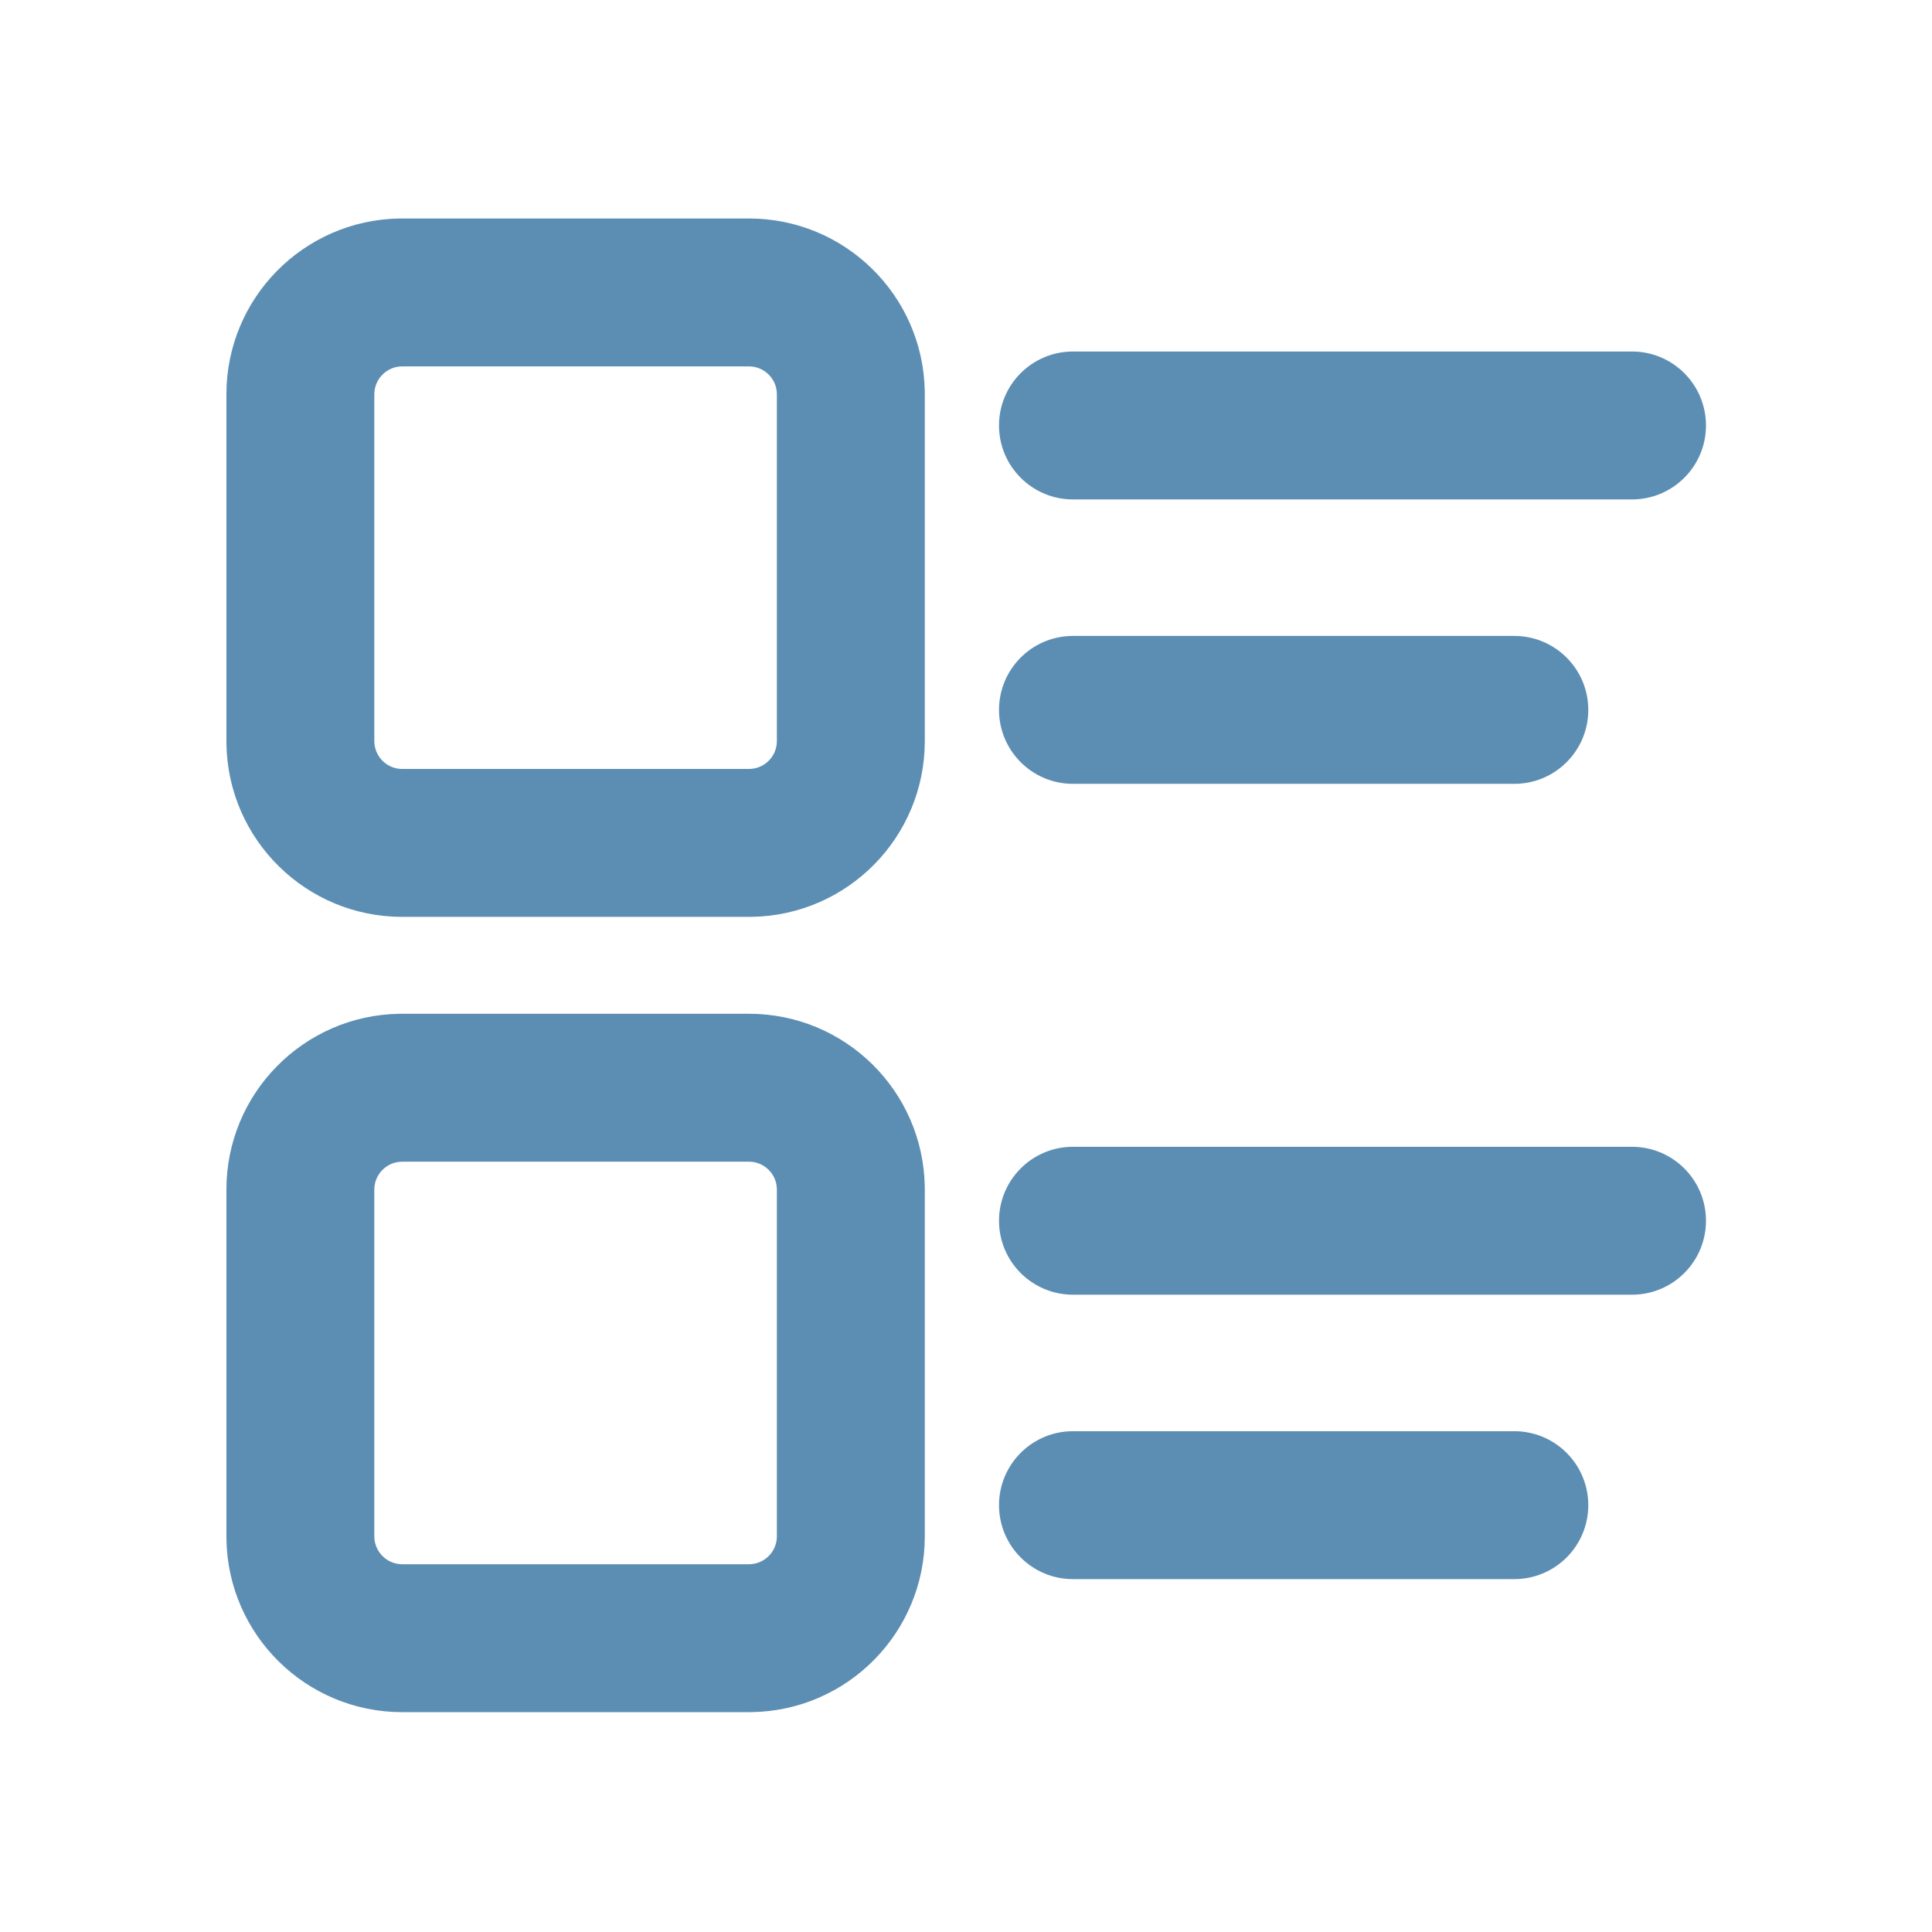 <?xml version="1.0" encoding="UTF-8"?>
<svg width="1024px" height="1024px" viewBox="0 0 1024 1024" version="1.1" xmlns="http://www.w3.org/2000/svg" xmlns:xlink="http://www.w3.org/1999/xlink">
    <title>ic_dnd-ic_Products</title>
    <g id="切圖" stroke="none" stroke-width="1" fill="none" fill-rule="evenodd">
        <g id="ic_dnd-ic_Products">
            <rect id="bg" fill-opacity="0" fill="#FFFFFF" fill-rule="nonzero" opacity="0" x="64" y="64" width="896" height="896"></rect>
            <path d="M396.972,537.314 C447.925,537.314 489.326,578.205 490.149,628.962 L490.161,630.503 L490.161,814.285 C490.161,865.239 449.27,906.64 398.513,907.462 L396.972,907.475 L213.19,907.475 C162.237,907.475 120.835,866.584 120.012,815.826 L120,814.285 L120,630.503 C120,579.55 160.893,538.149 211.649,537.326 L213.19,537.314 L396.972,537.314 Z M802.623,758.568 C824.272,758.568 841.823,776.118 841.823,797.768 C841.823,819.201 824.621,836.616 803.271,836.962 L802.623,836.968 L568.698,836.968 C547.048,836.968 529.498,819.417 529.498,797.768 C529.498,776.335 546.699,758.919 568.05,758.573 L568.698,758.568 L802.623,758.568 Z M396.972,615.714 L213.19,615.714 C205.138,615.714 198.57,622.179 198.403,630.19 L198.4,630.503 L198.4,814.285 C198.4,822.336 204.864,828.905 212.877,829.072 L213.19,829.075 L396.972,829.075 C405.022,829.075 411.591,822.609 411.758,814.598 L411.761,814.285 L411.761,630.503 C411.761,622.453 405.296,615.884 397.285,615.717 L396.972,615.714 Z M865.004,607.821 C886.653,607.821 904.204,625.371 904.204,647.021 C904.204,668.454 887.003,685.869 865.652,686.216 L865.004,686.221 L568.698,686.221 C547.048,686.221 529.498,668.67 529.498,647.021 C529.498,625.588 546.699,608.172 568.05,607.826 L568.698,607.821 L865.004,607.821 Z M396.972,115.8 C447.925,115.8 489.326,156.693 490.149,207.449 L490.161,208.99 L490.161,392.772 C490.161,443.725 449.27,485.126 398.513,485.949 L396.972,485.961 L213.19,485.961 C162.237,485.961 120.835,445.07 120.012,394.313 L120,392.772 L120,208.99 C120,158.037 160.893,116.635 211.649,115.812 L213.19,115.8 L396.972,115.8 Z M802.623,337.054 C824.272,337.054 841.823,354.604 841.823,376.254 C841.823,397.687 824.621,415.103 803.271,415.449 L802.623,415.454 L568.698,415.454 C547.048,415.454 529.498,397.904 529.498,376.254 C529.498,354.821 546.699,337.405 568.05,337.059 L568.698,337.054 L802.623,337.054 Z M396.972,194.2 L213.19,194.2 C205.138,194.2 198.57,200.666 198.403,208.677 L198.4,208.99 L198.4,392.772 C198.4,400.824 204.864,407.391 212.877,407.558 L213.19,407.561 L396.972,407.561 C405.022,407.561 411.591,401.097 411.758,393.085 L411.761,392.772 L411.761,208.99 C411.761,200.939 405.296,194.37 397.285,194.203 L396.972,194.2 Z M865.004,186.308 C886.653,186.308 904.204,203.858 904.204,225.508 C904.204,246.941 887.003,264.357 865.652,264.703 L865.004,264.708 L568.698,264.708 C547.048,264.708 529.498,247.157 529.498,225.508 C529.498,204.075 546.699,186.659 568.05,186.313 L568.698,186.308 L865.004,186.308 Z" id="Shape" fill="#5C8EB4"></path>
        </g>
    </g>
</svg>